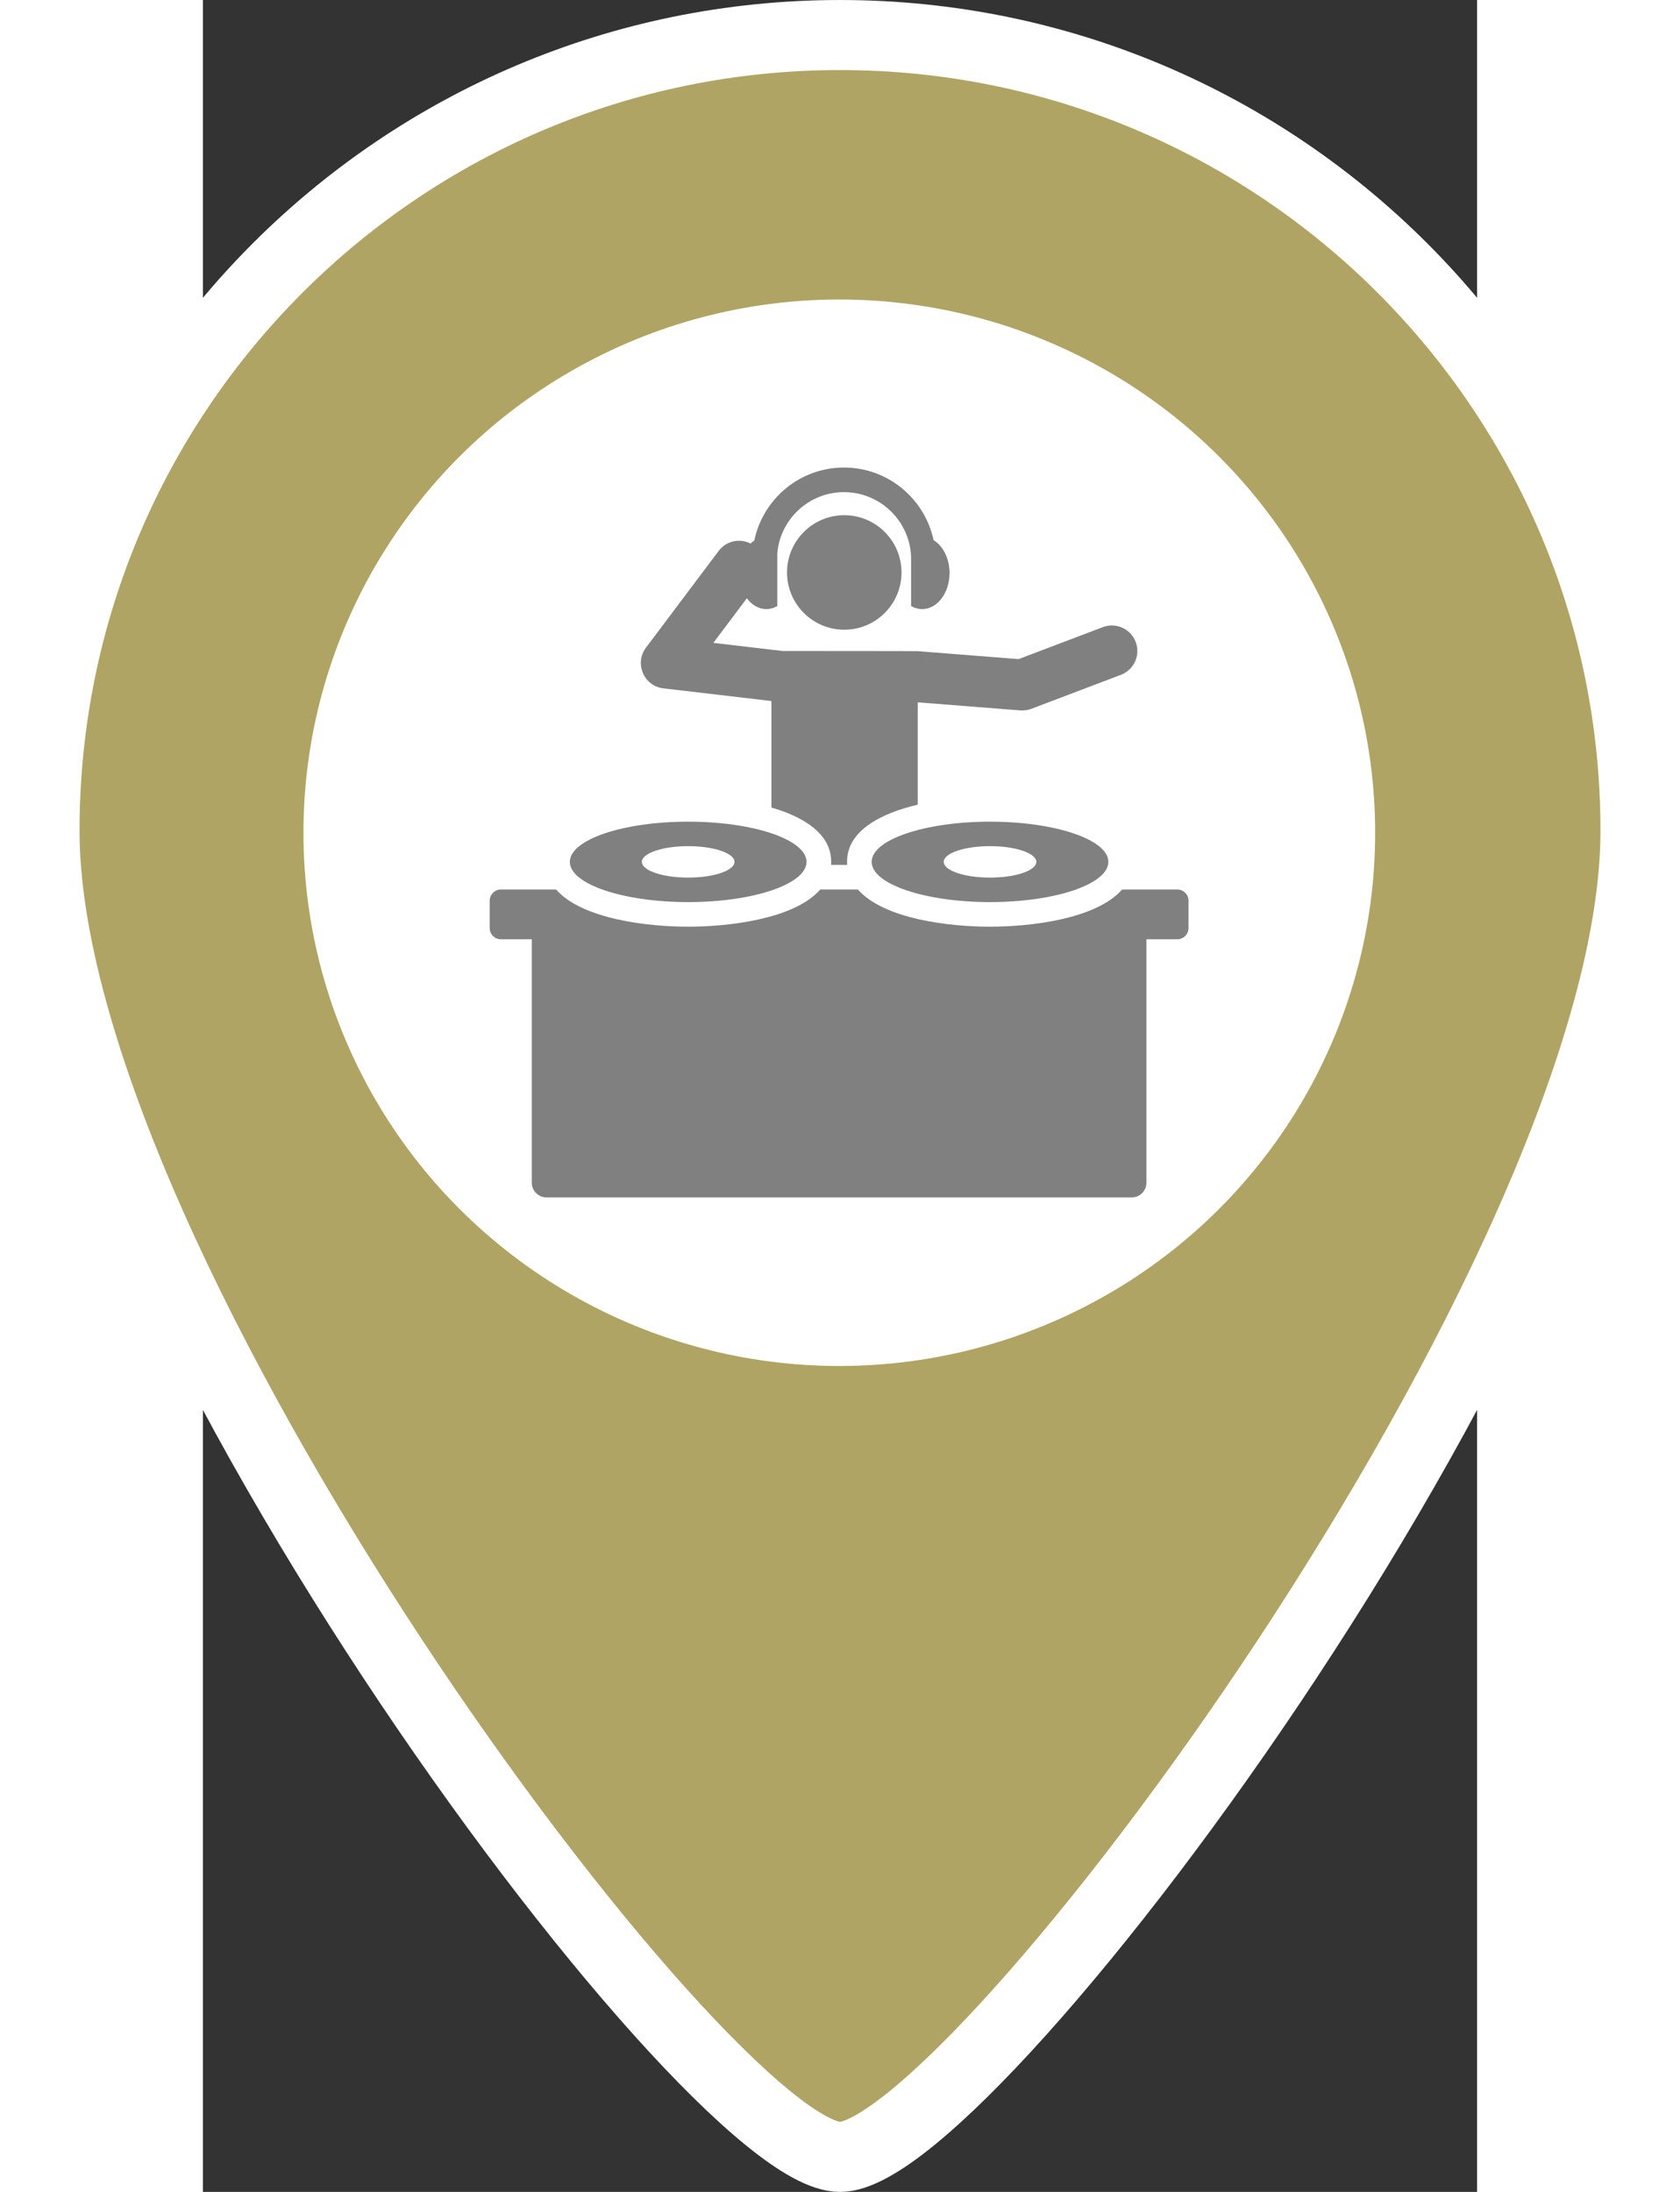 <svg xmlns="http://www.w3.org/2000/svg" width="46" height="60" version="1.1" viewBox="0 0 291.44 501.24">
 <rect x="0" y="0" width="291.44" height="501.24" fill="#333333" stroke="none"/>
 <g transform="translate(-96.888 8.012)" stroke="#fff" stroke-width="16.02" fill="#b0a464">
  <path d="m242.61 0c-100.48 0-181.96 81.473-181.96 181.96s151.63 303.26 181.96 303.26c30.326 0 181.96-202.78 181.96-303.26s-81.473-181.96-181.96-181.96z" stroke="#fff" stroke-width="16.02" fill="#b0a464"/>
 </g>
 <ellipse cx="145.56" cy="190.43" rx="122.57" ry="121.94" fill="#fff" stroke-width="1.87"/>
 <g transform="matrix(.326 0 0 .326 105.25 136.55)" fill="#808080">
  <path d="m331.61 31.429c-3.504-9.236-13.832-13.883-23.068-10.377l-59.093 22.424-70.77-5.567s-8.506-0.136-94.915-0.136l-48.489-5.688 23.504-31.285c3.481 4.68 8.326 7.586 13.688 7.586 2.728 0 5.319-0.755 7.669-2.11v-37.036c2.083-23.994 22.267-42.887 46.792-42.887 25.906 0 47.097 21.076 47.097 46.982v32.941c2.349 1.354 5.055 2.11 7.783 2.11 10.595 0 19.184-11.337 19.184-25.322 0-10.227-4.596-19.031-11.208-23.028-6.146-29.065-31.991-50.948-62.858-50.948-30.975 0-56.898 22.035-62.924 51.251-0.92 0.598-1.795 1.292-2.625 2.069-7.597-3.87-17.097-1.862-22.395 5.188l-51.001 67.885c-8.27 11.009-1.484 26.901 12.215 28.507l75.825 8.895v74.715c21.207 6.097 43.461 18.205 41.827 40.223h11.319c-1.811-24.41 25.578-36.661 49.511-42.216v-71.812l71.963 5.661c2.645 0.207 5.285-0.173 7.748-1.109l62.843-23.848c9.237-3.506 13.882-13.833 10.378-23.068z" fill="#808080"/>
  <circle cx="127.14" cy="-17.307" r="40.163"/>
  <path d="m360.81 205.09h-38.725c-18.378 20.924-64.758 26.089-92.68 26.089-27.897 0-74.291-5.153-92.68-26.089h-26.423c-18.378 20.924-64.758 26.089-92.68 26.089-27.897 0-74.291-5.153-92.68-26.089h-38.726c-4.344 0-7.865 3.522-7.865 7.865v19.184c0 4.344 3.521 7.865 7.865 7.865h21.677v170.76c0 5.707 4.625 10.331 10.332 10.331h410.57c5.706 0 10.332-4.625 10.332-10.331v-170.76h21.677c4.344 0 7.865-3.521 7.865-7.865v-19.184h1e-3c1e-3 -4.344-3.52-7.865-7.864-7.865z" fill="#808080"/>
  <path d="m17.62 157.51c-45.865 0-83.045 12.625-83.045 28.2s37.181 28.2 83.045 28.2 83.045-12.625 83.045-28.2c1e-3 -15.575-37.18-28.2-83.045-28.2zm0 39.234c-17.945 0-32.491-4.94-32.491-11.033 0-6.094 14.546-11.033 32.491-11.033 17.944 0 32.491 4.94 32.491 11.033s-14.546 11.033-32.491 11.033z" fill="#808080"/>
  <path d="m229.4 157.51c-45.865 0-83.045 12.625-83.045 28.2 0 15.574 37.181 28.2 83.045 28.2 45.865 0 83.045-12.625 83.045-28.2s-37.181-28.2-83.045-28.2zm-2e-3 39.233c-17.945 0-32.491-4.94-32.491-11.033s14.546-11.033 32.491-11.033 32.491 4.94 32.491 11.033-14.546 11.033-32.491 11.033z" fill="#808080"/>
 </g>
</svg>